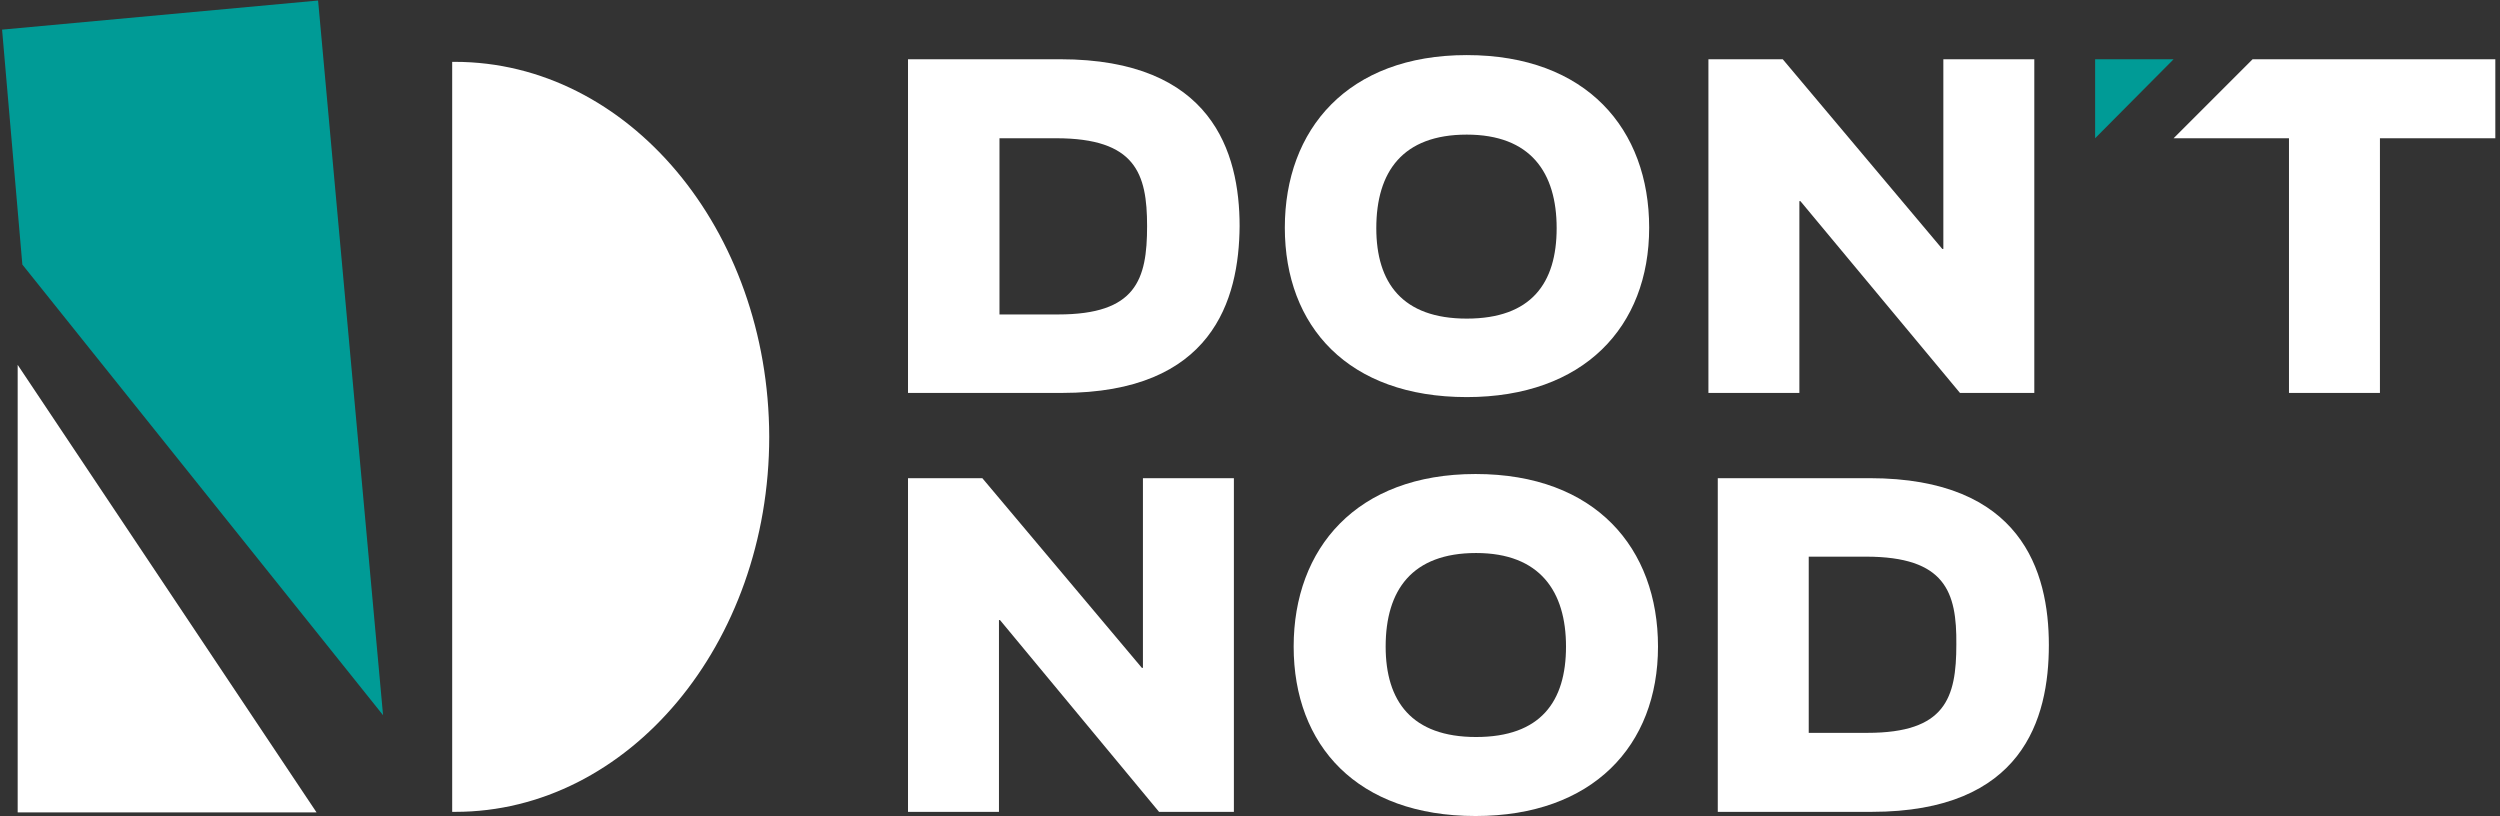 <svg width="481" height="157" viewBox="0 0 481 157" fill="none" xmlns="http://www.w3.org/2000/svg">
<rect x="0" y="0" width="481" height="157" fill="#333333" stroke="none"/>
<path d="M87.5 11.9H87V156.2H87.6C120.9 156.2 148 123.9 148 84C147.9 44.2 120.9 11.9 87.5 11.9Z" fill="white"/>
<path d="M61.2 0.1L0.4 5.7L4.3 50.9L73.7 137.6L61.2 0.1Z" fill="#009B96"/>
<path d="M3.4 156.3H60.9L3.4 70.2V156.3Z" fill="white"/>
<path d="M204.3 75.6H174.7V11.4H204C233.2 11.4 238.5 29.3 238.5 43.5C238.4 57.7 233.3 75.6 204.3 75.6ZM203.2 26.6H192.3V28.2V58.9V60.5H203.6C218.6 60.5 220.7 53.8 220.7 43.5C220.7 33.4 218.5 26.6 203.2 26.6Z" fill="white"/>
<path d="M282.2 76.4C259.4 76.4 247.2 62.8 247.2 43.8C247.2 24.9 259.3 10.6 282.2 10.6C305.3 10.6 317.3 24.9 317.3 43.8C317.3 62.9 304.7 76.4 282.2 76.4ZM282.2 25.9C269.9 25.9 264.8 33 264.8 43.9C264.8 54.4 269.8 61.3 282.2 61.3C294.6 61.3 299.5 54.5 299.5 43.9C299.5 33.2 294.5 25.9 282.2 25.9Z" fill="white"/>
<path d="M346.4 38.7H346.2V75.6H328.7V11.4H343L373.7 47.9H373.9V11.4H391.4V75.6H377.1L346.4 38.7Z" fill="white"/>
<path d="M192.4 119.3H192.2V156.2H174.7V92H189L219.7 128.5H219.9V92H237.4V156.2H223L192.4 119.3Z" fill="white"/>
<path d="M283.9 157C261.1 157 248.9 143.4 248.9 124.4C248.9 105.5 261 91.2 283.9 91.2C307 91.2 319 105.5 319 124.4C319 143.5 306.4 157 283.9 157ZM284 106.4C271.7 106.4 266.6 113.5 266.6 124.4C266.6 134.9 271.6 141.8 284 141.8C296.4 141.8 301.3 135 301.3 124.4C301.3 113.8 296.3 106.4 284 106.4Z" fill="white"/>
<path d="M360.1 156.2H330.5V92H359.7C388.9 92 394.2 109.9 394.2 124.1C394.2 138.3 389.2 156.2 360.1 156.2ZM359 107.1H348V108.7V139.4V141H359.3C374.3 141 376.4 134.3 376.4 124C376.5 113.9 374.3 107.1 359 107.1Z" fill="white"/>
<path d="M403.101 11.4V26.6L418.201 11.4H403.101Z" fill="#009B96"/>
<path d="M433.4 11.4L418.2 26.6H440.4V28.2V75.6H457.9V28.2V26.6H480.1V11.4H433.4Z" fill="white"/>
</svg>
